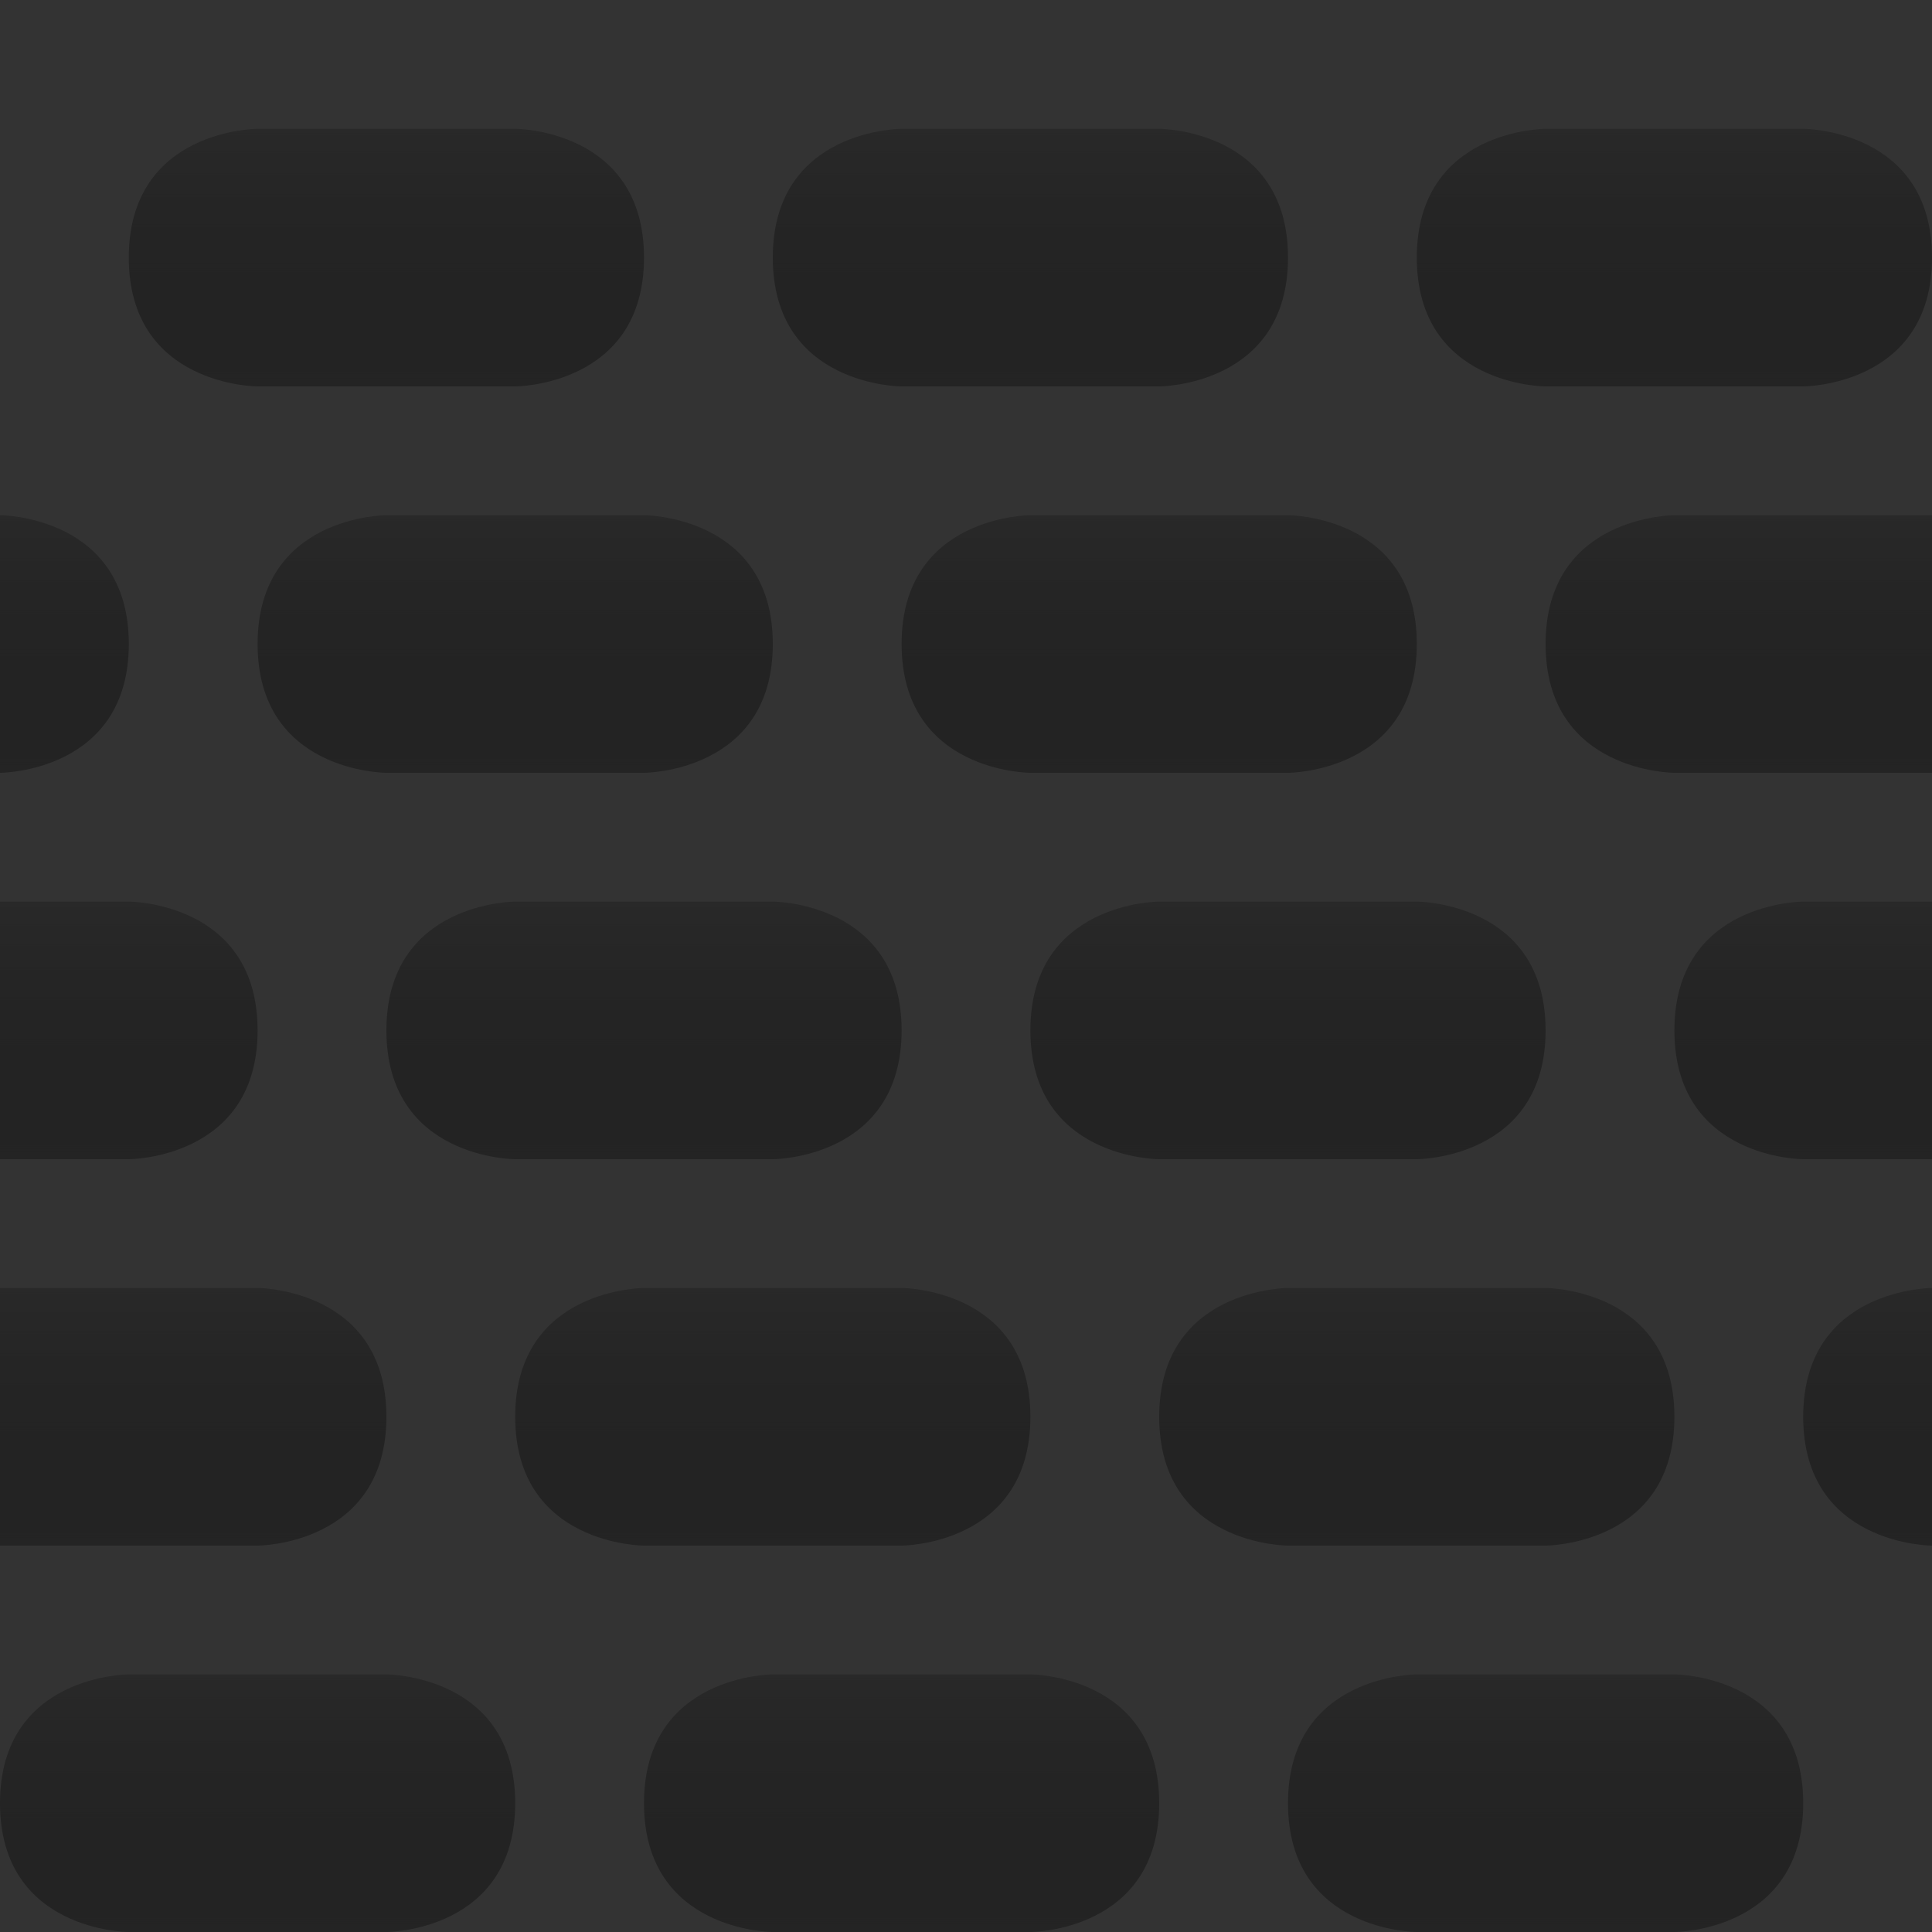 <?xml version="1.0" encoding="UTF-8" standalone="no"?>
<!-- Created with Inkscape (http://www.inkscape.org/) -->

<svg
   width="15"
   height="15"
   viewBox="0 0 15 15"
   version="1.1"
   id="SVGRoot"
   sodipodi:docname="BackgroundDark.svg"
   inkscape:version="1.2.2 (732a01da63, 2022-12-09)"
   inkscape:export-filename="BackgroundMedium.png"
   inkscape:export-xdpi="204.8"
   inkscape:export-ydpi="204.8"
   xmlns:inkscape="http://www.inkscape.org/namespaces/inkscape"
   xmlns:sodipodi="http://sodipodi.sourceforge.net/DTD/sodipodi-0.dtd"
   xmlns:xlink="http://www.w3.org/1999/xlink"
   xmlns="http://www.w3.org/2000/svg"
   xmlns:svg="http://www.w3.org/2000/svg">
  <sodipodi:namedview
     id="namedview4828"
     pagecolor="#ffffff"
     bordercolor="#000000"
     borderopacity="0.25"
     inkscape:showpageshadow="2"
     inkscape:pageopacity="0.0"
     inkscape:pagecheckerboard="0"
     inkscape:deskcolor="#d1d1d1"
     inkscape:document-units="px"
     showgrid="true"
     inkscape:zoom="23.860606"
     inkscape:cx="0.2514605"
     inkscape:cy="9.3040386"
     inkscape:window-width="1920"
     inkscape:window-height="1017"
     inkscape:window-x="-8"
     inkscape:window-y="-8"
     inkscape:window-maximized="1"
     inkscape:current-layer="layer1">
    <inkscape:grid
       type="xygrid"
       id="grid4834"
       empspacing="4"
       originx="0"
       originy="0" />
  </sodipodi:namedview>
  <defs
     id="defs4823">
    <linearGradient
       inkscape:collect="always"
       id="linearGradient19147">
      <stop
         style="stop-color:#cccccc;stop-opacity:1;"
         offset="0"
         id="stop19143" />
      <stop
         style="stop-color:#666666;stop-opacity:0.5;"
         offset="1"
         id="stop19145" />
    </linearGradient>
    <linearGradient
       inkscape:collect="always"
       xlink:href="#linearGradient19147"
       id="linearGradient13980"
       x1="3"
       y1="1"
       x2="3"
       y2="3"
       gradientUnits="userSpaceOnUse" />
    <linearGradient
       inkscape:collect="always"
       xlink:href="#linearGradient19147"
       id="linearGradient19210"
       gradientUnits="userSpaceOnUse"
       x1="3"
       y1="1"
       x2="3"
       y2="3"
       gradientTransform="translate(5)" />
    <linearGradient
       inkscape:collect="always"
       xlink:href="#linearGradient19147"
       id="linearGradient19214"
       gradientUnits="userSpaceOnUse"
       gradientTransform="translate(10)"
       x1="3"
       y1="1"
       x2="3"
       y2="3" />
    <linearGradient
       inkscape:collect="always"
       xlink:href="#linearGradient19147"
       id="linearGradient19218"
       gradientUnits="userSpaceOnUse"
       gradientTransform="translate(1,3)"
       x1="3"
       y1="1"
       x2="3"
       y2="3" />
    <linearGradient
       inkscape:collect="always"
       xlink:href="#linearGradient19147"
       id="linearGradient19222"
       gradientUnits="userSpaceOnUse"
       gradientTransform="translate(2,6)"
       x1="3"
       y1="1"
       x2="3"
       y2="3" />
    <linearGradient
       inkscape:collect="always"
       xlink:href="#linearGradient19147"
       id="linearGradient19226"
       gradientUnits="userSpaceOnUse"
       gradientTransform="translate(3,9)"
       x1="3"
       y1="1"
       x2="3"
       y2="3" />
    <linearGradient
       inkscape:collect="always"
       xlink:href="#linearGradient19147"
       id="linearGradient19230"
       gradientUnits="userSpaceOnUse"
       gradientTransform="translate(4,12)"
       x1="3"
       y1="1"
       x2="3"
       y2="3" />
    <linearGradient
       inkscape:collect="always"
       xlink:href="#linearGradient19147"
       id="linearGradient19234"
       gradientUnits="userSpaceOnUse"
       gradientTransform="translate(-1,12)"
       x1="3"
       y1="1"
       x2="3"
       y2="3" />
    <linearGradient
       inkscape:collect="always"
       xlink:href="#linearGradient19147"
       id="linearGradient19238"
       gradientUnits="userSpaceOnUse"
       gradientTransform="translate(-2,9)"
       x1="3"
       y1="1"
       x2="3"
       y2="3" />
    <linearGradient
       inkscape:collect="always"
       xlink:href="#linearGradient19147"
       id="linearGradient19242"
       gradientUnits="userSpaceOnUse"
       gradientTransform="translate(-3,6)"
       x1="3"
       y1="1"
       x2="3"
       y2="3" />
    <linearGradient
       inkscape:collect="always"
       xlink:href="#linearGradient19147"
       id="linearGradient19246"
       gradientUnits="userSpaceOnUse"
       gradientTransform="translate(-4,3)"
       x1="3"
       y1="1"
       x2="3"
       y2="3" />
    <linearGradient
       inkscape:collect="always"
       xlink:href="#linearGradient19147"
       id="linearGradient19250"
       gradientUnits="userSpaceOnUse"
       gradientTransform="translate(6,3)"
       x1="3"
       y1="1"
       x2="3"
       y2="3" />
    <linearGradient
       inkscape:collect="always"
       xlink:href="#linearGradient19147"
       id="linearGradient19254"
       gradientUnits="userSpaceOnUse"
       gradientTransform="translate(11,3)"
       x1="3"
       y1="1"
       x2="3"
       y2="3" />
    <linearGradient
       inkscape:collect="always"
       xlink:href="#linearGradient19147"
       id="linearGradient19258"
       gradientUnits="userSpaceOnUse"
       gradientTransform="translate(7,6)"
       x1="3"
       y1="1"
       x2="3"
       y2="3" />
    <linearGradient
       inkscape:collect="always"
       xlink:href="#linearGradient19147"
       id="linearGradient19262"
       gradientUnits="userSpaceOnUse"
       gradientTransform="translate(12,6)"
       x1="3"
       y1="1"
       x2="3"
       y2="3" />
    <linearGradient
       inkscape:collect="always"
       xlink:href="#linearGradient19147"
       id="linearGradient19266"
       gradientUnits="userSpaceOnUse"
       gradientTransform="translate(8,9)"
       x1="3"
       y1="1"
       x2="3"
       y2="3" />
    <linearGradient
       inkscape:collect="always"
       xlink:href="#linearGradient19147"
       id="linearGradient19270"
       gradientUnits="userSpaceOnUse"
       gradientTransform="translate(13,9)"
       x1="3"
       y1="1"
       x2="3"
       y2="3" />
    <linearGradient
       inkscape:collect="always"
       xlink:href="#linearGradient19147"
       id="linearGradient19274"
       gradientUnits="userSpaceOnUse"
       gradientTransform="translate(9,12)"
       x1="3"
       y1="1"
       x2="3"
       y2="3" />
    <filter
       style="color-interpolation-filters:sRGB;"
       inkscape:label="Invert"
       id="filter155"
       x="0"
       y="0"
       width="1"
       height="1">
      <feColorMatrix
         type="hueRotate"
         values="180"
         result="color1"
         id="feColorMatrix151" />
      <feColorMatrix
         values="-1 0 0 0 1 0 -1 0 0 1 0 0 -1 0 1 -0.21 -0.72 -0.07 2 0 "
         result="fbSourceGraphic"
         id="feColorMatrix153" />
      <feColorMatrix
         result="fbSourceGraphicAlpha"
         in="fbSourceGraphic"
         values="0 0 0 -1 0 0 0 0 -1 0 0 0 0 -1 0 0 0 0 1 0"
         id="feColorMatrix265" />
      <feColorMatrix
         id="feColorMatrix267"
         type="hueRotate"
         values="180"
         result="color1"
         in="fbSourceGraphic" />
      <feColorMatrix
         id="feColorMatrix269"
         values="-1 0 0 0 1 0 -1 0 0 1 0 0 -1 0 1 -0.21 -0.72 -0.07 2 0 "
         result="fbSourceGraphic" />
      <feColorMatrix
         result="fbSourceGraphicAlpha"
         in="fbSourceGraphic"
         values="0 0 0 -1 0 0 0 0 -1 0 0 0 0 -1 0 0 0 0 1 0"
         id="feColorMatrix379" />
      <feColorMatrix
         id="feColorMatrix381"
         type="hueRotate"
         values="180"
         result="color1"
         in="fbSourceGraphic" />
      <feColorMatrix
         id="feColorMatrix383"
         values="-1 0 0 0 1 0 -1 0 0 1 0 0 -1 0 1 -0.21 -0.72 -0.07 2 0 "
         result="color2" />
    </filter>
    <filter
       style="color-interpolation-filters:sRGB;"
       inkscape:label="Invert"
       id="filter161"
       x="0"
       y="0"
       width="1"
       height="1">
      <feColorMatrix
         type="hueRotate"
         values="180"
         result="color1"
         id="feColorMatrix157" />
      <feColorMatrix
         values="-1 0 0 0 1 0 -1 0 0 1 0 0 -1 0 1 -0.21 -0.72 -0.07 2 0 "
         result="fbSourceGraphic"
         id="feColorMatrix159" />
      <feColorMatrix
         result="fbSourceGraphicAlpha"
         in="fbSourceGraphic"
         values="0 0 0 -1 0 0 0 0 -1 0 0 0 0 -1 0 0 0 0 1 0"
         id="feColorMatrix271" />
      <feColorMatrix
         id="feColorMatrix273"
         type="hueRotate"
         values="180"
         result="color1"
         in="fbSourceGraphic" />
      <feColorMatrix
         id="feColorMatrix275"
         values="-1 0 0 0 1 0 -1 0 0 1 0 0 -1 0 1 -0.21 -0.72 -0.07 2 0 "
         result="fbSourceGraphic" />
      <feColorMatrix
         result="fbSourceGraphicAlpha"
         in="fbSourceGraphic"
         values="0 0 0 -1 0 0 0 0 -1 0 0 0 0 -1 0 0 0 0 1 0"
         id="feColorMatrix385" />
      <feColorMatrix
         id="feColorMatrix387"
         type="hueRotate"
         values="180"
         result="color1"
         in="fbSourceGraphic" />
      <feColorMatrix
         id="feColorMatrix389"
         values="-1 0 0 0 1 0 -1 0 0 1 0 0 -1 0 1 -0.21 -0.72 -0.07 2 0 "
         result="color2" />
    </filter>
    <filter
       style="color-interpolation-filters:sRGB;"
       inkscape:label="Invert"
       id="filter167"
       x="0"
       y="0"
       width="1"
       height="1">
      <feColorMatrix
         type="hueRotate"
         values="180"
         result="color1"
         id="feColorMatrix163" />
      <feColorMatrix
         values="-1 0 0 0 1 0 -1 0 0 1 0 0 -1 0 1 -0.21 -0.72 -0.07 2 0 "
         result="fbSourceGraphic"
         id="feColorMatrix165" />
      <feColorMatrix
         result="fbSourceGraphicAlpha"
         in="fbSourceGraphic"
         values="0 0 0 -1 0 0 0 0 -1 0 0 0 0 -1 0 0 0 0 1 0"
         id="feColorMatrix277" />
      <feColorMatrix
         id="feColorMatrix279"
         type="hueRotate"
         values="180"
         result="color1"
         in="fbSourceGraphic" />
      <feColorMatrix
         id="feColorMatrix281"
         values="-1 0 0 0 1 0 -1 0 0 1 0 0 -1 0 1 -0.21 -0.72 -0.07 2 0 "
         result="fbSourceGraphic" />
      <feColorMatrix
         result="fbSourceGraphicAlpha"
         in="fbSourceGraphic"
         values="0 0 0 -1 0 0 0 0 -1 0 0 0 0 -1 0 0 0 0 1 0"
         id="feColorMatrix391" />
      <feColorMatrix
         id="feColorMatrix393"
         type="hueRotate"
         values="180"
         result="color1"
         in="fbSourceGraphic" />
      <feColorMatrix
         id="feColorMatrix395"
         values="-1 0 0 0 1 0 -1 0 0 1 0 0 -1 0 1 -0.21 -0.72 -0.07 2 0 "
         result="color2" />
    </filter>
    <filter
       style="color-interpolation-filters:sRGB;"
       inkscape:label="Invert"
       id="filter173"
       x="0"
       y="0"
       width="1"
       height="1">
      <feColorMatrix
         type="hueRotate"
         values="180"
         result="color1"
         id="feColorMatrix169" />
      <feColorMatrix
         values="-1 0 0 0 1 0 -1 0 0 1 0 0 -1 0 1 -0.21 -0.72 -0.07 2 0 "
         result="fbSourceGraphic"
         id="feColorMatrix171" />
      <feColorMatrix
         result="fbSourceGraphicAlpha"
         in="fbSourceGraphic"
         values="0 0 0 -1 0 0 0 0 -1 0 0 0 0 -1 0 0 0 0 1 0"
         id="feColorMatrix283" />
      <feColorMatrix
         id="feColorMatrix285"
         type="hueRotate"
         values="180"
         result="color1"
         in="fbSourceGraphic" />
      <feColorMatrix
         id="feColorMatrix287"
         values="-1 0 0 0 1 0 -1 0 0 1 0 0 -1 0 1 -0.21 -0.72 -0.07 2 0 "
         result="fbSourceGraphic" />
      <feColorMatrix
         result="fbSourceGraphicAlpha"
         in="fbSourceGraphic"
         values="0 0 0 -1 0 0 0 0 -1 0 0 0 0 -1 0 0 0 0 1 0"
         id="feColorMatrix397" />
      <feColorMatrix
         id="feColorMatrix399"
         type="hueRotate"
         values="180"
         result="color1"
         in="fbSourceGraphic" />
      <feColorMatrix
         id="feColorMatrix401"
         values="-1 0 0 0 1 0 -1 0 0 1 0 0 -1 0 1 -0.21 -0.72 -0.07 2 0 "
         result="color2" />
    </filter>
    <filter
       style="color-interpolation-filters:sRGB;"
       inkscape:label="Invert"
       id="filter179"
       x="0"
       y="0"
       width="1"
       height="1">
      <feColorMatrix
         type="hueRotate"
         values="180"
         result="color1"
         id="feColorMatrix175" />
      <feColorMatrix
         values="-1 0 0 0 1 0 -1 0 0 1 0 0 -1 0 1 -0.21 -0.72 -0.07 2 0 "
         result="fbSourceGraphic"
         id="feColorMatrix177" />
      <feColorMatrix
         result="fbSourceGraphicAlpha"
         in="fbSourceGraphic"
         values="0 0 0 -1 0 0 0 0 -1 0 0 0 0 -1 0 0 0 0 1 0"
         id="feColorMatrix289" />
      <feColorMatrix
         id="feColorMatrix291"
         type="hueRotate"
         values="180"
         result="color1"
         in="fbSourceGraphic" />
      <feColorMatrix
         id="feColorMatrix293"
         values="-1 0 0 0 1 0 -1 0 0 1 0 0 -1 0 1 -0.21 -0.72 -0.07 2 0 "
         result="fbSourceGraphic" />
      <feColorMatrix
         result="fbSourceGraphicAlpha"
         in="fbSourceGraphic"
         values="0 0 0 -1 0 0 0 0 -1 0 0 0 0 -1 0 0 0 0 1 0"
         id="feColorMatrix403" />
      <feColorMatrix
         id="feColorMatrix405"
         type="hueRotate"
         values="180"
         result="color1"
         in="fbSourceGraphic" />
      <feColorMatrix
         id="feColorMatrix407"
         values="-1 0 0 0 1 0 -1 0 0 1 0 0 -1 0 1 -0.21 -0.72 -0.07 2 0 "
         result="color2" />
    </filter>
    <filter
       style="color-interpolation-filters:sRGB;"
       inkscape:label="Invert"
       id="filter185"
       x="0"
       y="0"
       width="1"
       height="1">
      <feColorMatrix
         type="hueRotate"
         values="180"
         result="color1"
         id="feColorMatrix181" />
      <feColorMatrix
         values="-1 0 0 0 1 0 -1 0 0 1 0 0 -1 0 1 -0.21 -0.72 -0.07 2 0 "
         result="fbSourceGraphic"
         id="feColorMatrix183" />
      <feColorMatrix
         result="fbSourceGraphicAlpha"
         in="fbSourceGraphic"
         values="0 0 0 -1 0 0 0 0 -1 0 0 0 0 -1 0 0 0 0 1 0"
         id="feColorMatrix295" />
      <feColorMatrix
         id="feColorMatrix297"
         type="hueRotate"
         values="180"
         result="color1"
         in="fbSourceGraphic" />
      <feColorMatrix
         id="feColorMatrix299"
         values="-1 0 0 0 1 0 -1 0 0 1 0 0 -1 0 1 -0.21 -0.72 -0.07 2 0 "
         result="fbSourceGraphic" />
      <feColorMatrix
         result="fbSourceGraphicAlpha"
         in="fbSourceGraphic"
         values="0 0 0 -1 0 0 0 0 -1 0 0 0 0 -1 0 0 0 0 1 0"
         id="feColorMatrix409" />
      <feColorMatrix
         id="feColorMatrix411"
         type="hueRotate"
         values="180"
         result="color1"
         in="fbSourceGraphic" />
      <feColorMatrix
         id="feColorMatrix413"
         values="-1 0 0 0 1 0 -1 0 0 1 0 0 -1 0 1 -0.21 -0.72 -0.07 2 0 "
         result="color2" />
    </filter>
    <filter
       style="color-interpolation-filters:sRGB;"
       inkscape:label="Invert"
       id="filter191"
       x="0"
       y="0"
       width="1"
       height="1">
      <feColorMatrix
         type="hueRotate"
         values="180"
         result="color1"
         id="feColorMatrix187" />
      <feColorMatrix
         values="-1 0 0 0 1 0 -1 0 0 1 0 0 -1 0 1 -0.21 -0.72 -0.07 2 0 "
         result="fbSourceGraphic"
         id="feColorMatrix189" />
      <feColorMatrix
         result="fbSourceGraphicAlpha"
         in="fbSourceGraphic"
         values="0 0 0 -1 0 0 0 0 -1 0 0 0 0 -1 0 0 0 0 1 0"
         id="feColorMatrix301" />
      <feColorMatrix
         id="feColorMatrix303"
         type="hueRotate"
         values="180"
         result="color1"
         in="fbSourceGraphic" />
      <feColorMatrix
         id="feColorMatrix305"
         values="-1 0 0 0 1 0 -1 0 0 1 0 0 -1 0 1 -0.21 -0.72 -0.07 2 0 "
         result="fbSourceGraphic" />
      <feColorMatrix
         result="fbSourceGraphicAlpha"
         in="fbSourceGraphic"
         values="0 0 0 -1 0 0 0 0 -1 0 0 0 0 -1 0 0 0 0 1 0"
         id="feColorMatrix415" />
      <feColorMatrix
         id="feColorMatrix417"
         type="hueRotate"
         values="180"
         result="color1"
         in="fbSourceGraphic" />
      <feColorMatrix
         id="feColorMatrix419"
         values="-1 0 0 0 1 0 -1 0 0 1 0 0 -1 0 1 -0.21 -0.72 -0.07 2 0 "
         result="color2" />
    </filter>
    <filter
       style="color-interpolation-filters:sRGB;"
       inkscape:label="Invert"
       id="filter197"
       x="0"
       y="0"
       width="1"
       height="1">
      <feColorMatrix
         type="hueRotate"
         values="180"
         result="color1"
         id="feColorMatrix193" />
      <feColorMatrix
         values="-1 0 0 0 1 0 -1 0 0 1 0 0 -1 0 1 -0.21 -0.72 -0.07 2 0 "
         result="fbSourceGraphic"
         id="feColorMatrix195" />
      <feColorMatrix
         result="fbSourceGraphicAlpha"
         in="fbSourceGraphic"
         values="0 0 0 -1 0 0 0 0 -1 0 0 0 0 -1 0 0 0 0 1 0"
         id="feColorMatrix307" />
      <feColorMatrix
         id="feColorMatrix309"
         type="hueRotate"
         values="180"
         result="color1"
         in="fbSourceGraphic" />
      <feColorMatrix
         id="feColorMatrix311"
         values="-1 0 0 0 1 0 -1 0 0 1 0 0 -1 0 1 -0.21 -0.72 -0.07 2 0 "
         result="fbSourceGraphic" />
      <feColorMatrix
         result="fbSourceGraphicAlpha"
         in="fbSourceGraphic"
         values="0 0 0 -1 0 0 0 0 -1 0 0 0 0 -1 0 0 0 0 1 0"
         id="feColorMatrix421" />
      <feColorMatrix
         id="feColorMatrix423"
         type="hueRotate"
         values="180"
         result="color1"
         in="fbSourceGraphic" />
      <feColorMatrix
         id="feColorMatrix425"
         values="-1 0 0 0 1 0 -1 0 0 1 0 0 -1 0 1 -0.21 -0.72 -0.07 2 0 "
         result="color2" />
    </filter>
    <filter
       style="color-interpolation-filters:sRGB;"
       inkscape:label="Invert"
       id="filter203"
       x="0"
       y="0"
       width="1"
       height="1">
      <feColorMatrix
         type="hueRotate"
         values="180"
         result="color1"
         id="feColorMatrix199" />
      <feColorMatrix
         values="-1 0 0 0 1 0 -1 0 0 1 0 0 -1 0 1 -0.21 -0.72 -0.07 2 0 "
         result="fbSourceGraphic"
         id="feColorMatrix201" />
      <feColorMatrix
         result="fbSourceGraphicAlpha"
         in="fbSourceGraphic"
         values="0 0 0 -1 0 0 0 0 -1 0 0 0 0 -1 0 0 0 0 1 0"
         id="feColorMatrix313" />
      <feColorMatrix
         id="feColorMatrix315"
         type="hueRotate"
         values="180"
         result="color1"
         in="fbSourceGraphic" />
      <feColorMatrix
         id="feColorMatrix317"
         values="-1 0 0 0 1 0 -1 0 0 1 0 0 -1 0 1 -0.21 -0.72 -0.07 2 0 "
         result="fbSourceGraphic" />
      <feColorMatrix
         result="fbSourceGraphicAlpha"
         in="fbSourceGraphic"
         values="0 0 0 -1 0 0 0 0 -1 0 0 0 0 -1 0 0 0 0 1 0"
         id="feColorMatrix427" />
      <feColorMatrix
         id="feColorMatrix429"
         type="hueRotate"
         values="180"
         result="color1"
         in="fbSourceGraphic" />
      <feColorMatrix
         id="feColorMatrix431"
         values="-1 0 0 0 1 0 -1 0 0 1 0 0 -1 0 1 -0.21 -0.72 -0.07 2 0 "
         result="color2" />
    </filter>
    <filter
       style="color-interpolation-filters:sRGB;"
       inkscape:label="Invert"
       id="filter209"
       x="0"
       y="0"
       width="1"
       height="1">
      <feColorMatrix
         type="hueRotate"
         values="180"
         result="color1"
         id="feColorMatrix205" />
      <feColorMatrix
         values="-1 0 0 0 1 0 -1 0 0 1 0 0 -1 0 1 -0.21 -0.72 -0.07 2 0 "
         result="fbSourceGraphic"
         id="feColorMatrix207" />
      <feColorMatrix
         result="fbSourceGraphicAlpha"
         in="fbSourceGraphic"
         values="0 0 0 -1 0 0 0 0 -1 0 0 0 0 -1 0 0 0 0 1 0"
         id="feColorMatrix319" />
      <feColorMatrix
         id="feColorMatrix321"
         type="hueRotate"
         values="180"
         result="color1"
         in="fbSourceGraphic" />
      <feColorMatrix
         id="feColorMatrix323"
         values="-1 0 0 0 1 0 -1 0 0 1 0 0 -1 0 1 -0.21 -0.72 -0.07 2 0 "
         result="fbSourceGraphic" />
      <feColorMatrix
         result="fbSourceGraphicAlpha"
         in="fbSourceGraphic"
         values="0 0 0 -1 0 0 0 0 -1 0 0 0 0 -1 0 0 0 0 1 0"
         id="feColorMatrix433" />
      <feColorMatrix
         id="feColorMatrix435"
         type="hueRotate"
         values="180"
         result="color1"
         in="fbSourceGraphic" />
      <feColorMatrix
         id="feColorMatrix437"
         values="-1 0 0 0 1 0 -1 0 0 1 0 0 -1 0 1 -0.21 -0.72 -0.07 2 0 "
         result="color2" />
    </filter>
    <filter
       style="color-interpolation-filters:sRGB;"
       inkscape:label="Invert"
       id="filter215"
       x="0"
       y="0"
       width="1"
       height="1">
      <feColorMatrix
         type="hueRotate"
         values="180"
         result="color1"
         id="feColorMatrix211" />
      <feColorMatrix
         values="-1 0 0 0 1 0 -1 0 0 1 0 0 -1 0 1 -0.21 -0.72 -0.07 2 0 "
         result="fbSourceGraphic"
         id="feColorMatrix213" />
      <feColorMatrix
         result="fbSourceGraphicAlpha"
         in="fbSourceGraphic"
         values="0 0 0 -1 0 0 0 0 -1 0 0 0 0 -1 0 0 0 0 1 0"
         id="feColorMatrix325" />
      <feColorMatrix
         id="feColorMatrix327"
         type="hueRotate"
         values="180"
         result="color1"
         in="fbSourceGraphic" />
      <feColorMatrix
         id="feColorMatrix329"
         values="-1 0 0 0 1 0 -1 0 0 1 0 0 -1 0 1 -0.21 -0.72 -0.07 2 0 "
         result="fbSourceGraphic" />
      <feColorMatrix
         result="fbSourceGraphicAlpha"
         in="fbSourceGraphic"
         values="0 0 0 -1 0 0 0 0 -1 0 0 0 0 -1 0 0 0 0 1 0"
         id="feColorMatrix439" />
      <feColorMatrix
         id="feColorMatrix441"
         type="hueRotate"
         values="180"
         result="color1"
         in="fbSourceGraphic" />
      <feColorMatrix
         id="feColorMatrix443"
         values="-1 0 0 0 1 0 -1 0 0 1 0 0 -1 0 1 -0.21 -0.72 -0.07 2 0 "
         result="color2" />
    </filter>
    <filter
       style="color-interpolation-filters:sRGB;"
       inkscape:label="Invert"
       id="filter221"
       x="0"
       y="0"
       width="1"
       height="1">
      <feColorMatrix
         type="hueRotate"
         values="180"
         result="color1"
         id="feColorMatrix217" />
      <feColorMatrix
         values="-1 0 0 0 1 0 -1 0 0 1 0 0 -1 0 1 -0.21 -0.72 -0.07 2 0 "
         result="fbSourceGraphic"
         id="feColorMatrix219" />
      <feColorMatrix
         result="fbSourceGraphicAlpha"
         in="fbSourceGraphic"
         values="0 0 0 -1 0 0 0 0 -1 0 0 0 0 -1 0 0 0 0 1 0"
         id="feColorMatrix331" />
      <feColorMatrix
         id="feColorMatrix333"
         type="hueRotate"
         values="180"
         result="color1"
         in="fbSourceGraphic" />
      <feColorMatrix
         id="feColorMatrix335"
         values="-1 0 0 0 1 0 -1 0 0 1 0 0 -1 0 1 -0.21 -0.72 -0.07 2 0 "
         result="fbSourceGraphic" />
      <feColorMatrix
         result="fbSourceGraphicAlpha"
         in="fbSourceGraphic"
         values="0 0 0 -1 0 0 0 0 -1 0 0 0 0 -1 0 0 0 0 1 0"
         id="feColorMatrix445" />
      <feColorMatrix
         id="feColorMatrix447"
         type="hueRotate"
         values="180"
         result="color1"
         in="fbSourceGraphic" />
      <feColorMatrix
         id="feColorMatrix449"
         values="-1 0 0 0 1 0 -1 0 0 1 0 0 -1 0 1 -0.21 -0.72 -0.07 2 0 "
         result="color2" />
    </filter>
    <filter
       style="color-interpolation-filters:sRGB;"
       inkscape:label="Invert"
       id="filter227"
       x="0"
       y="0"
       width="1"
       height="1">
      <feColorMatrix
         type="hueRotate"
         values="180"
         result="color1"
         id="feColorMatrix223" />
      <feColorMatrix
         values="-1 0 0 0 1 0 -1 0 0 1 0 0 -1 0 1 -0.21 -0.72 -0.07 2 0 "
         result="fbSourceGraphic"
         id="feColorMatrix225" />
      <feColorMatrix
         result="fbSourceGraphicAlpha"
         in="fbSourceGraphic"
         values="0 0 0 -1 0 0 0 0 -1 0 0 0 0 -1 0 0 0 0 1 0"
         id="feColorMatrix337" />
      <feColorMatrix
         id="feColorMatrix339"
         type="hueRotate"
         values="180"
         result="color1"
         in="fbSourceGraphic" />
      <feColorMatrix
         id="feColorMatrix341"
         values="-1 0 0 0 1 0 -1 0 0 1 0 0 -1 0 1 -0.21 -0.72 -0.07 2 0 "
         result="fbSourceGraphic" />
      <feColorMatrix
         result="fbSourceGraphicAlpha"
         in="fbSourceGraphic"
         values="0 0 0 -1 0 0 0 0 -1 0 0 0 0 -1 0 0 0 0 1 0"
         id="feColorMatrix451" />
      <feColorMatrix
         id="feColorMatrix453"
         type="hueRotate"
         values="180"
         result="color1"
         in="fbSourceGraphic" />
      <feColorMatrix
         id="feColorMatrix455"
         values="-1 0 0 0 1 0 -1 0 0 1 0 0 -1 0 1 -0.21 -0.72 -0.07 2 0 "
         result="color2" />
    </filter>
    <filter
       style="color-interpolation-filters:sRGB;"
       inkscape:label="Invert"
       id="filter233"
       x="0"
       y="0"
       width="1"
       height="1">
      <feColorMatrix
         type="hueRotate"
         values="180"
         result="color1"
         id="feColorMatrix229" />
      <feColorMatrix
         values="-1 0 0 0 1 0 -1 0 0 1 0 0 -1 0 1 -0.21 -0.72 -0.07 2 0 "
         result="fbSourceGraphic"
         id="feColorMatrix231" />
      <feColorMatrix
         result="fbSourceGraphicAlpha"
         in="fbSourceGraphic"
         values="0 0 0 -1 0 0 0 0 -1 0 0 0 0 -1 0 0 0 0 1 0"
         id="feColorMatrix343" />
      <feColorMatrix
         id="feColorMatrix345"
         type="hueRotate"
         values="180"
         result="color1"
         in="fbSourceGraphic" />
      <feColorMatrix
         id="feColorMatrix347"
         values="-1 0 0 0 1 0 -1 0 0 1 0 0 -1 0 1 -0.21 -0.72 -0.07 2 0 "
         result="fbSourceGraphic" />
      <feColorMatrix
         result="fbSourceGraphicAlpha"
         in="fbSourceGraphic"
         values="0 0 0 -1 0 0 0 0 -1 0 0 0 0 -1 0 0 0 0 1 0"
         id="feColorMatrix457" />
      <feColorMatrix
         id="feColorMatrix459"
         type="hueRotate"
         values="180"
         result="color1"
         in="fbSourceGraphic" />
      <feColorMatrix
         id="feColorMatrix461"
         values="-1 0 0 0 1 0 -1 0 0 1 0 0 -1 0 1 -0.21 -0.72 -0.07 2 0 "
         result="color2" />
    </filter>
    <filter
       style="color-interpolation-filters:sRGB;"
       inkscape:label="Invert"
       id="filter239"
       x="0"
       y="0"
       width="1"
       height="1">
      <feColorMatrix
         type="hueRotate"
         values="180"
         result="color1"
         id="feColorMatrix235" />
      <feColorMatrix
         values="-1 0 0 0 1 0 -1 0 0 1 0 0 -1 0 1 -0.21 -0.72 -0.07 2 0 "
         result="fbSourceGraphic"
         id="feColorMatrix237" />
      <feColorMatrix
         result="fbSourceGraphicAlpha"
         in="fbSourceGraphic"
         values="0 0 0 -1 0 0 0 0 -1 0 0 0 0 -1 0 0 0 0 1 0"
         id="feColorMatrix349" />
      <feColorMatrix
         id="feColorMatrix351"
         type="hueRotate"
         values="180"
         result="color1"
         in="fbSourceGraphic" />
      <feColorMatrix
         id="feColorMatrix353"
         values="-1 0 0 0 1 0 -1 0 0 1 0 0 -1 0 1 -0.21 -0.72 -0.07 2 0 "
         result="fbSourceGraphic" />
      <feColorMatrix
         result="fbSourceGraphicAlpha"
         in="fbSourceGraphic"
         values="0 0 0 -1 0 0 0 0 -1 0 0 0 0 -1 0 0 0 0 1 0"
         id="feColorMatrix463" />
      <feColorMatrix
         id="feColorMatrix465"
         type="hueRotate"
         values="180"
         result="color1"
         in="fbSourceGraphic" />
      <feColorMatrix
         id="feColorMatrix467"
         values="-1 0 0 0 1 0 -1 0 0 1 0 0 -1 0 1 -0.21 -0.72 -0.07 2 0 "
         result="color2" />
    </filter>
    <filter
       style="color-interpolation-filters:sRGB;"
       inkscape:label="Invert"
       id="filter245"
       x="0"
       y="0"
       width="1"
       height="1">
      <feColorMatrix
         type="hueRotate"
         values="180"
         result="color1"
         id="feColorMatrix241" />
      <feColorMatrix
         values="-1 0 0 0 1 0 -1 0 0 1 0 0 -1 0 1 -0.21 -0.72 -0.07 2 0 "
         result="fbSourceGraphic"
         id="feColorMatrix243" />
      <feColorMatrix
         result="fbSourceGraphicAlpha"
         in="fbSourceGraphic"
         values="0 0 0 -1 0 0 0 0 -1 0 0 0 0 -1 0 0 0 0 1 0"
         id="feColorMatrix355" />
      <feColorMatrix
         id="feColorMatrix357"
         type="hueRotate"
         values="180"
         result="color1"
         in="fbSourceGraphic" />
      <feColorMatrix
         id="feColorMatrix359"
         values="-1 0 0 0 1 0 -1 0 0 1 0 0 -1 0 1 -0.21 -0.72 -0.07 2 0 "
         result="fbSourceGraphic" />
      <feColorMatrix
         result="fbSourceGraphicAlpha"
         in="fbSourceGraphic"
         values="0 0 0 -1 0 0 0 0 -1 0 0 0 0 -1 0 0 0 0 1 0"
         id="feColorMatrix469" />
      <feColorMatrix
         id="feColorMatrix471"
         type="hueRotate"
         values="180"
         result="color1"
         in="fbSourceGraphic" />
      <feColorMatrix
         id="feColorMatrix473"
         values="-1 0 0 0 1 0 -1 0 0 1 0 0 -1 0 1 -0.21 -0.72 -0.07 2 0 "
         result="color2" />
    </filter>
    <filter
       style="color-interpolation-filters:sRGB;"
       inkscape:label="Invert"
       id="filter251"
       x="0"
       y="0"
       width="1"
       height="1">
      <feColorMatrix
         type="hueRotate"
         values="180"
         result="color1"
         id="feColorMatrix247" />
      <feColorMatrix
         values="-1 0 0 0 1 0 -1 0 0 1 0 0 -1 0 1 -0.21 -0.72 -0.07 2 0 "
         result="fbSourceGraphic"
         id="feColorMatrix249" />
      <feColorMatrix
         result="fbSourceGraphicAlpha"
         in="fbSourceGraphic"
         values="0 0 0 -1 0 0 0 0 -1 0 0 0 0 -1 0 0 0 0 1 0"
         id="feColorMatrix361" />
      <feColorMatrix
         id="feColorMatrix363"
         type="hueRotate"
         values="180"
         result="color1"
         in="fbSourceGraphic" />
      <feColorMatrix
         id="feColorMatrix365"
         values="-1 0 0 0 1 0 -1 0 0 1 0 0 -1 0 1 -0.21 -0.72 -0.07 2 0 "
         result="fbSourceGraphic" />
      <feColorMatrix
         result="fbSourceGraphicAlpha"
         in="fbSourceGraphic"
         values="0 0 0 -1 0 0 0 0 -1 0 0 0 0 -1 0 0 0 0 1 0"
         id="feColorMatrix475" />
      <feColorMatrix
         id="feColorMatrix477"
         type="hueRotate"
         values="180"
         result="color1"
         in="fbSourceGraphic" />
      <feColorMatrix
         id="feColorMatrix479"
         values="-1 0 0 0 1 0 -1 0 0 1 0 0 -1 0 1 -0.21 -0.72 -0.07 2 0 "
         result="color2" />
    </filter>
    <filter
       style="color-interpolation-filters:sRGB;"
       inkscape:label="Invert"
       id="filter257"
       x="0"
       y="0"
       width="1"
       height="1">
      <feColorMatrix
         type="hueRotate"
         values="180"
         result="color1"
         id="feColorMatrix253" />
      <feColorMatrix
         values="-1 0 0 0 1 0 -1 0 0 1 0 0 -1 0 1 -0.21 -0.72 -0.07 2 0 "
         result="fbSourceGraphic"
         id="feColorMatrix255" />
      <feColorMatrix
         result="fbSourceGraphicAlpha"
         in="fbSourceGraphic"
         values="0 0 0 -1 0 0 0 0 -1 0 0 0 0 -1 0 0 0 0 1 0"
         id="feColorMatrix367" />
      <feColorMatrix
         id="feColorMatrix369"
         type="hueRotate"
         values="180"
         result="color1"
         in="fbSourceGraphic" />
      <feColorMatrix
         id="feColorMatrix371"
         values="-1 0 0 0 1 0 -1 0 0 1 0 0 -1 0 1 -0.21 -0.72 -0.07 2 0 "
         result="fbSourceGraphic" />
      <feColorMatrix
         result="fbSourceGraphicAlpha"
         in="fbSourceGraphic"
         values="0 0 0 -1 0 0 0 0 -1 0 0 0 0 -1 0 0 0 0 1 0"
         id="feColorMatrix481" />
      <feColorMatrix
         id="feColorMatrix483"
         type="hueRotate"
         values="180"
         result="color1"
         in="fbSourceGraphic" />
      <feColorMatrix
         id="feColorMatrix485"
         values="-1 0 0 0 1 0 -1 0 0 1 0 0 -1 0 1 -0.21 -0.72 -0.07 2 0 "
         result="color2" />
    </filter>
    <filter
       style="color-interpolation-filters:sRGB;"
       inkscape:label="Invert"
       id="filter263"
       x="0"
       y="0"
       width="1"
       height="1">
      <feColorMatrix
         type="hueRotate"
         values="180"
         result="color1"
         id="feColorMatrix259" />
      <feColorMatrix
         values="-1 0 0 0 1 0 -1 0 0 1 0 0 -1 0 1 -0.21 -0.72 -0.07 2 0 "
         result="fbSourceGraphic"
         id="feColorMatrix261" />
      <feColorMatrix
         result="fbSourceGraphicAlpha"
         in="fbSourceGraphic"
         values="0 0 0 -1 0 0 0 0 -1 0 0 0 0 -1 0 0 0 0 1 0"
         id="feColorMatrix373" />
      <feColorMatrix
         id="feColorMatrix375"
         type="hueRotate"
         values="180"
         result="color1"
         in="fbSourceGraphic" />
      <feColorMatrix
         id="feColorMatrix377"
         values="-1 0 0 0 1 0 -1 0 0 1 0 0 -1 0 1 -0.21 -0.72 -0.07 2 0 "
         result="fbSourceGraphic" />
      <feColorMatrix
         result="fbSourceGraphicAlpha"
         in="fbSourceGraphic"
         values="0 0 0 -1 0 0 0 0 -1 0 0 0 0 -1 0 0 0 0 1 0"
         id="feColorMatrix487" />
      <feColorMatrix
         id="feColorMatrix489"
         type="hueRotate"
         values="180"
         result="color1"
         in="fbSourceGraphic" />
      <feColorMatrix
         id="feColorMatrix491"
         values="-1 0 0 0 1 0 -1 0 0 1 0 0 -1 0 1 -0.21 -0.72 -0.07 2 0 "
         result="color2" />
    </filter>
  </defs>
  <g
     inkscape:label="Layer 1"
     inkscape:groupmode="layer"
     id="layer1">
    <path
       style="fill:url(#linearGradient13980);fill-opacity:1;stroke:none;stroke-width:0.1;stroke-dasharray:none;stroke-opacity:1;filter:url(#filter161)"
       d="M 4,3 H 2 C 2,3 1,3 1,2 1,1 2,1 2,1 H 4 C 4,1 5,1 5,2 5,3 4,3 4,3 Z"
       id="path12425" />
    <path
       style="fill:url(#linearGradient19210);fill-opacity:1;stroke:none;stroke-width:0.1;stroke-dasharray:none;stroke-opacity:1;filter:url(#filter167)"
       d="M 9,3 H 7 C 7,3 6,3 6,2 6,1 7,1 7,1 h 2 c 0,0 1,0 1,1 0,1 -1,1 -1,1 z"
       id="path19208" />
    <path
       style="fill:url(#linearGradient19214);fill-opacity:1;stroke:none;stroke-width:0.1;stroke-dasharray:none;stroke-opacity:1;filter:url(#filter173)"
       d="m 14,3 h -2 c 0,0 -1,0 -1,-1 0,-1 1,-1 1,-1 h 2 c 0,0 1,0 1,1 0,1 -1,1 -1,1 z"
       id="path19212" />
    <path
       style="fill:url(#linearGradient19218);fill-opacity:1;stroke:none;stroke-width:0.1;stroke-dasharray:none;stroke-opacity:1;filter:url(#filter179)"
       d="M 5,6 H 3 C 3,6 2,6 2,5 2,4 3,4 3,4 H 5 C 5,4 6,4 6,5 6,6 5,6 5,6 Z"
       id="path19216" />
    <path
       style="fill:url(#linearGradient19222);fill-opacity:1;stroke:none;stroke-width:0.1;stroke-dasharray:none;stroke-opacity:1;filter:url(#filter185)"
       d="M 6,9 H 4 C 4,9 3,9 3,8 3,7 4,7 4,7 H 6 C 6,7 7,7 7,8 7,9 6,9 6,9 Z"
       id="path19220" />
    <path
       style="fill:url(#linearGradient19226);fill-opacity:1;stroke:none;stroke-width:0.1;stroke-dasharray:none;stroke-opacity:1;filter:url(#filter191)"
       d="M 7,12 H 5 c 0,0 -1,0 -1,-1 0,-1 1,-1 1,-1 h 2 c 0,0 1,0 1,1 0,1 -1,1 -1,1 z"
       id="path19224" />
    <path
       style="fill:url(#linearGradient19230);fill-opacity:1;stroke:none;stroke-width:0.1;stroke-dasharray:none;stroke-opacity:1;filter:url(#filter197)"
       d="M 8,15 H 6 c 0,0 -1,0 -1,-1 0,-1 1,-1 1,-1 h 2 c 0,0 1,0 1,1 0,1 -1,1 -1,1 z"
       id="path19228" />
    <path
       style="fill:url(#linearGradient19234);fill-opacity:1;stroke:none;stroke-width:0.1;stroke-dasharray:none;stroke-opacity:1;filter:url(#filter203)"
       d="M 3,15 H 1 c 0,0 -1,0 -1,-1 0,-1 1,-1 1,-1 h 2 c 0,0 1,0 1,1 0,1 -1,1 -1,1 z"
       id="path19232" />
    <path
       style="fill:url(#linearGradient19238);fill-opacity:1;stroke:none;stroke-width:0.1;stroke-dasharray:none;stroke-opacity:1;filter:url(#filter209)"
       d="M 2,12 H 0 c 0,0 -1,0 -1,-1 0,-1 1,-1 1,-1 h 2 c 0,0 1,0 1,1 0,1 -1,1 -1,1 z"
       id="path19236" />
    <path
       style="fill:url(#linearGradient19242);fill-opacity:1;stroke:none;stroke-width:0.1;stroke-dasharray:none;stroke-opacity:1;filter:url(#filter215)"
       d="M 1,9 H -1 C -1,9 -2,9 -2,8 -2,7 -1,7 -1,7 H 1 C 1,7 2,7 2,8 2,9 1,9 1,9 Z"
       id="path19240" />
    <path
       style="fill:url(#linearGradient19246);fill-opacity:1;stroke:none;stroke-width:0.1;stroke-dasharray:none;stroke-opacity:1;filter:url(#filter221)"
       d="M 0,6 H -2 C -2,6 -3,6 -3,5 -3,4 -2,4 -2,4 H 0 C 0,4 1,4 1,5 1,6 0,6 0,6 Z"
       id="path19244" />
    <path
       style="fill:url(#linearGradient19250);fill-opacity:1;stroke:none;stroke-width:0.1;stroke-dasharray:none;stroke-opacity:1;filter:url(#filter227)"
       d="M 10,6 H 8 C 8,6 7,6 7,5 7,4 8,4 8,4 h 2 c 0,0 1,0 1,1 0,1 -1,1 -1,1 z"
       id="path19248" />
    <path
       style="fill:url(#linearGradient19254);fill-opacity:1;stroke:none;stroke-width:0.1;stroke-dasharray:none;stroke-opacity:1;filter:url(#filter233)"
       d="m 15,6 h -2 c 0,0 -1,0 -1,-1 0,-1 1,-1 1,-1 h 2 c 0,0 1,0 1,1 0,1 -1,1 -1,1 z"
       id="path19252" />
    <path
       style="fill:url(#linearGradient19258);fill-opacity:1;stroke:none;stroke-width:0.1;stroke-dasharray:none;stroke-opacity:1;filter:url(#filter239)"
       d="M 11,9 H 9 C 9,9 8,9 8,8 8,7 9,7 9,7 h 2 c 0,0 1,0 1,1 0,1 -1,1 -1,1 z"
       id="path19256" />
    <path
       style="fill:url(#linearGradient19262);fill-opacity:1;stroke:none;stroke-width:0.1;stroke-dasharray:none;stroke-opacity:1;filter:url(#filter245)"
       d="m 16,9 h -2 c 0,0 -1,0 -1,-1 0,-1 1,-1 1,-1 h 2 c 0,0 1,0 1,1 0,1 -1,1 -1,1 z"
       id="path19260" />
    <path
       style="fill:url(#linearGradient19266);fill-opacity:1;stroke:none;stroke-width:0.1;stroke-dasharray:none;stroke-opacity:1;filter:url(#filter251)"
       d="m 12,12 h -2 c 0,0 -1,0 -1,-1 0,-1 1,-1 1,-1 h 2 c 0,0 1,0 1,1 0,1 -1,1 -1,1 z"
       id="path19264" />
    <path
       style="fill:url(#linearGradient19270);fill-opacity:1;stroke:none;stroke-width:0.1;stroke-dasharray:none;stroke-opacity:1;filter:url(#filter257)"
       d="m 17,12 h -2 c 0,0 -1,0 -1,-1 0,-1 1,-1 1,-1 h 2 c 0,0 1,0 1,1 0,1 -1,1 -1,1 z"
       id="path19268" />
    <path
       style="fill:url(#linearGradient19274);fill-opacity:1;stroke:none;stroke-width:0.1;stroke-dasharray:none;stroke-opacity:1;filter:url(#filter263)"
       d="m 13,15 h -2 c 0,0 -1,0 -1,-1 0,-1 1,-1 1,-1 h 2 c 0,0 1,0 1,1 0,1 -1,1 -1,1 z"
       id="path19272" />
    <rect
       style="fill:#000000;fill-opacity:0.8"
       id="rect3540"
       width="15"
       height="15"
       x="0"
       y="0" />
  </g>
</svg>
